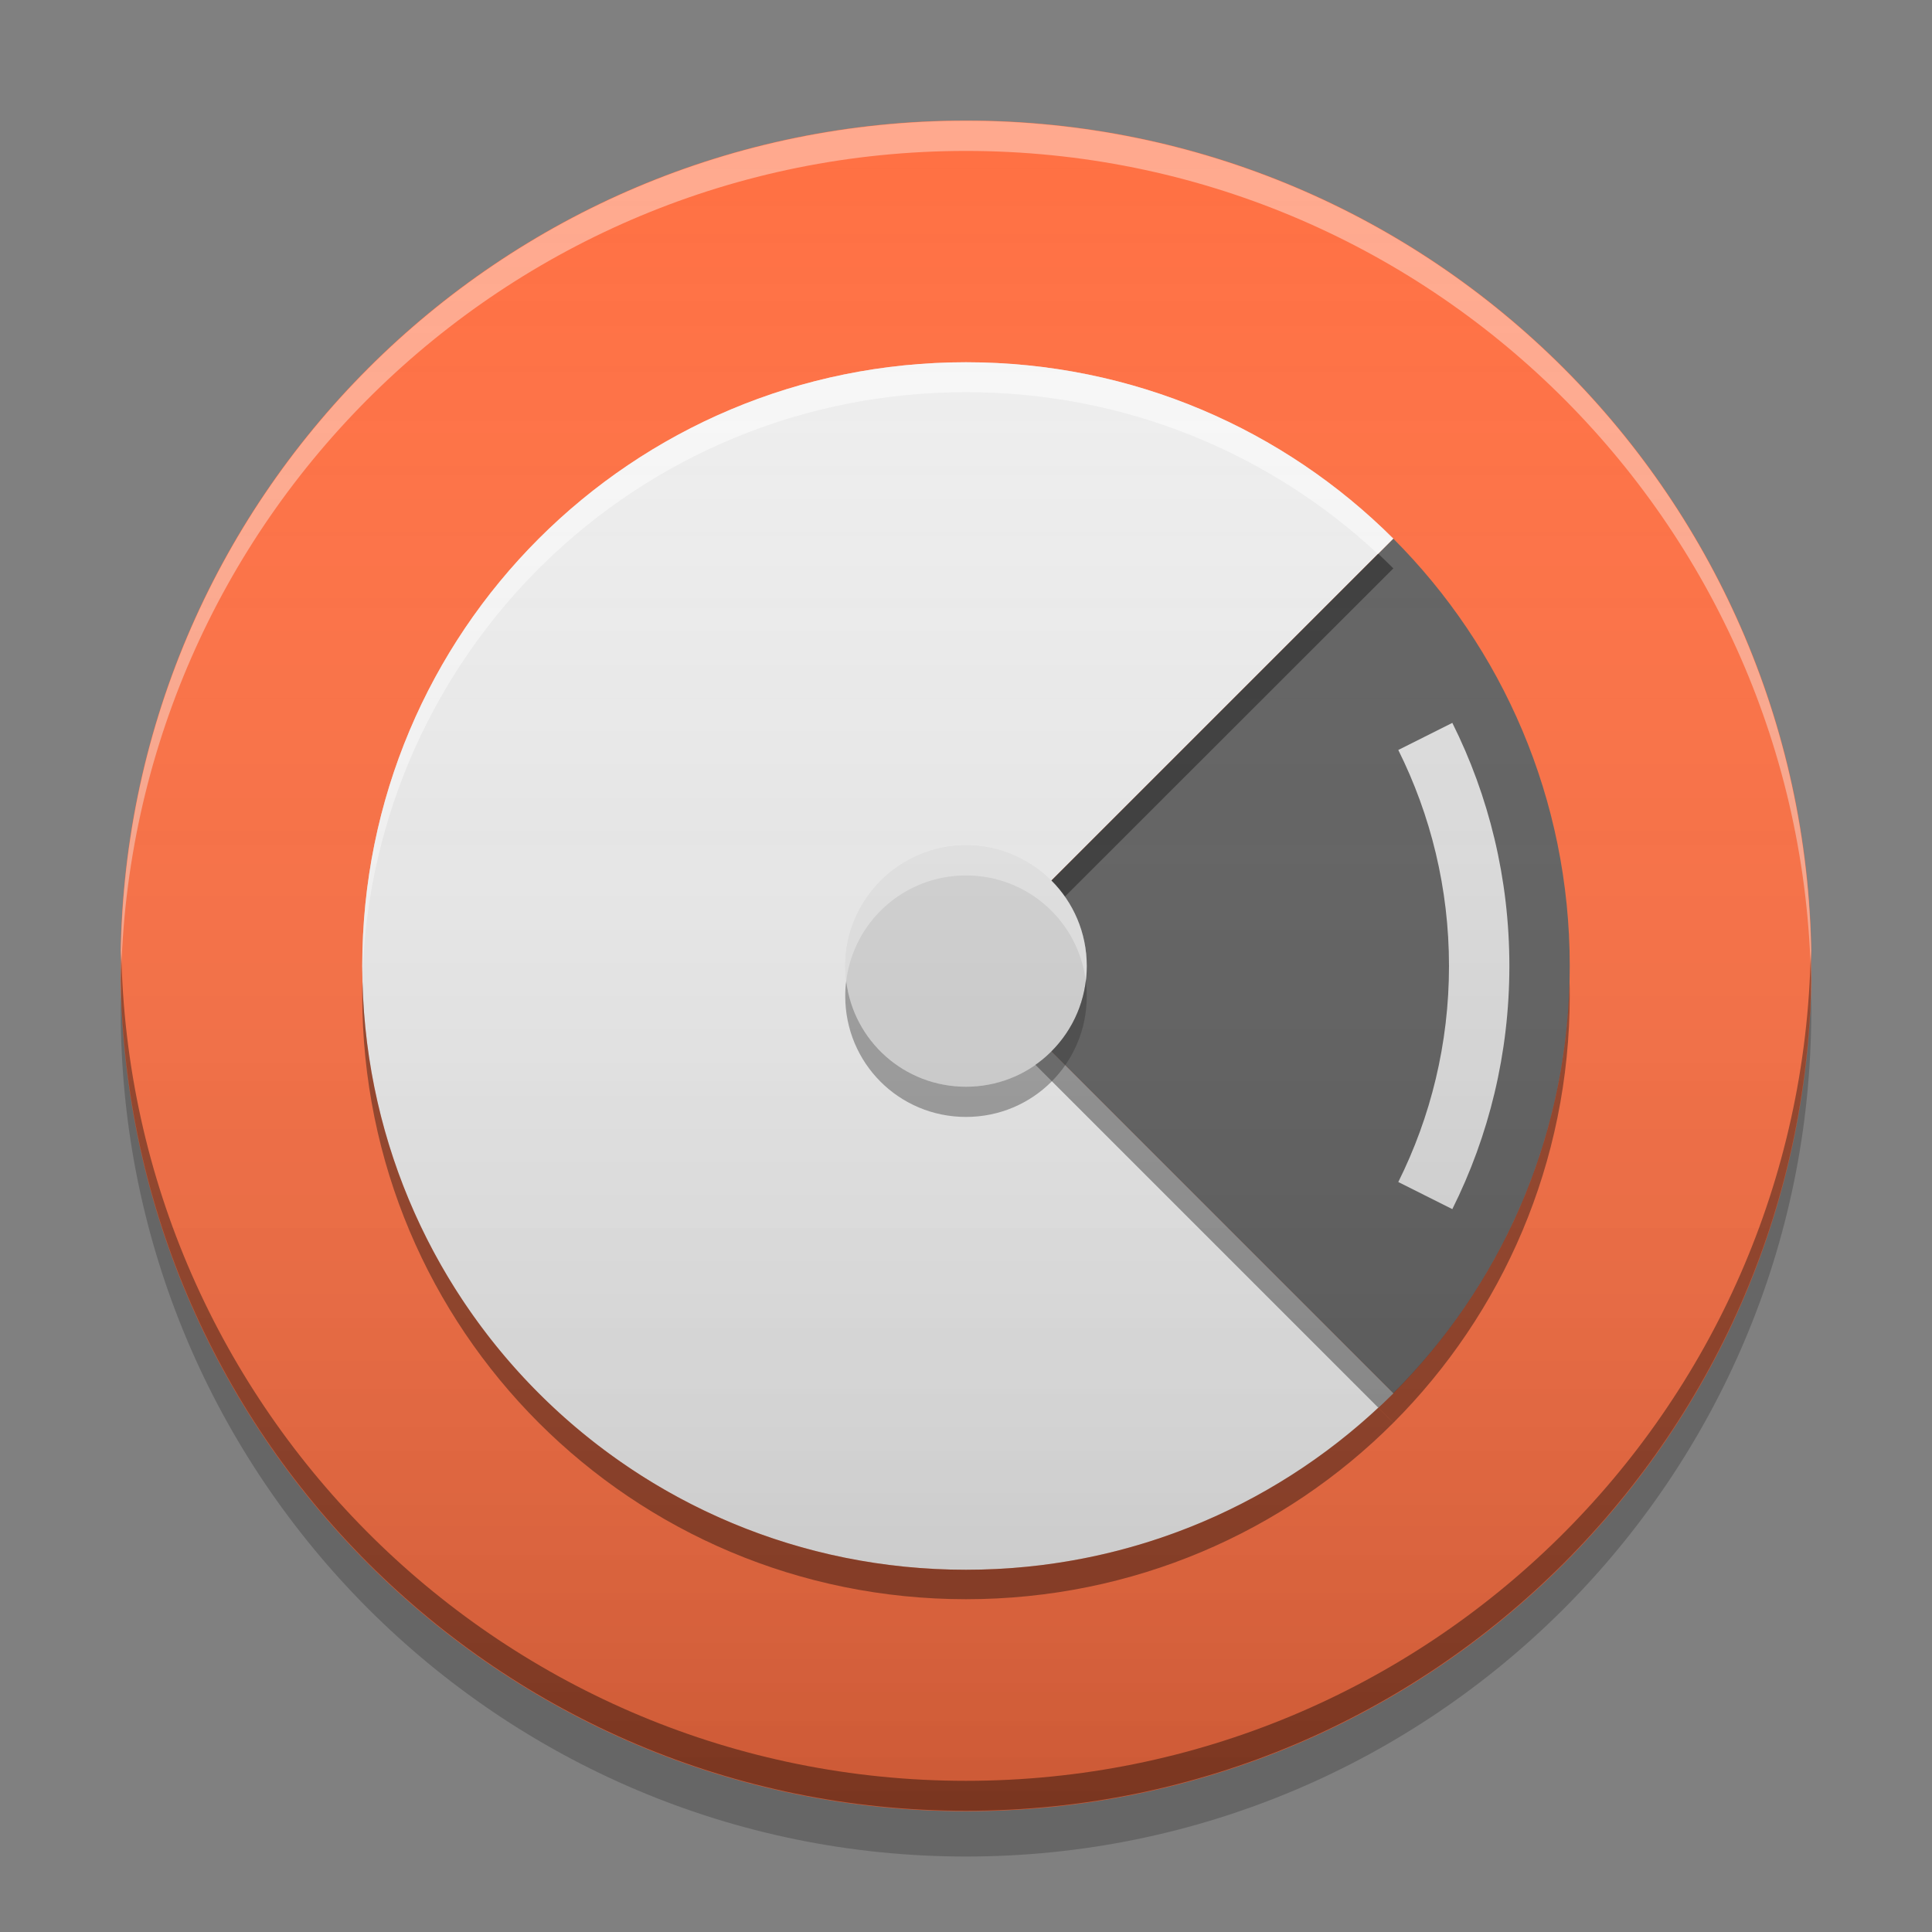 
<svg xmlns="http://www.w3.org/2000/svg" xmlns:xlink="http://www.w3.org/1999/xlink" width="32" height="32" viewBox="0 0 32 32" version="1.1">
<rect x="0" y="0" width="32" height="32" fill="#808080" stroke="none"/>
<defs>
<linearGradient id="linear0" gradientUnits="userSpaceOnUse" x1="8.467" y1="-199.125" x2="8.467" y2="-213.942" gradientTransform="matrix(1.89,0,0,1.89,0,406.299)">
<stop offset="0" style="stop-color:rgb(0%,0%,0%);stop-opacity:0.2;"/>
<stop offset="1" style="stop-color:rgb(100%,100%,100%);stop-opacity:0;"/>
</linearGradient>
</defs>
<g id="surface1">
<path style=" stroke:none;fill-rule:nonzero;fill:rgb(100%,43.922%,26.275%);fill-opacity:1;" d="M 16 1.996 C 23.734 1.996 30.004 8.266 30.004 16 C 30.004 23.734 23.734 30 16 30 C 8.266 30 1.996 23.734 1.996 16 C 1.996 8.266 8.266 1.996 16 1.996 Z M 16 1.996 "/>
<path style=" stroke:none;fill-rule:nonzero;fill:rgb(100%,100%,100%);fill-opacity:0.4;" d="M 16 2 C 8.27 2 2 8.27 2 16 C 2 16.082 2.004 16.164 2.004 16.25 C 2.137 8.633 8.352 2.5 16 2.5 C 23.648 2.5 29.863 8.633 29.996 16.25 C 29.996 16.164 30 16.082 30 16 C 30 8.27 23.73 2 16 2 Z M 16 2 "/>
<path style=" stroke:none;fill-rule:nonzero;fill:rgb(0%,0%,0%);fill-opacity:0.4;" d="M 2.008 15.746 C 2.008 15.828 2 15.91 2 15.996 C 2 23.727 8.27 29.992 16 29.992 C 23.73 29.992 30 23.727 30 15.996 C 30 15.91 29.992 15.828 29.992 15.746 C 29.859 23.363 23.648 29.496 16 29.496 C 8.352 29.496 2.141 23.363 2.008 15.746 Z M 2.008 15.746 "/>
<path style=" stroke:none;fill-rule:nonzero;fill:rgb(0%,0%,0%);fill-opacity:0.2;" d="M 2.008 16.375 C 2.004 16.5 2 16.625 2 16.75 C 2 24.48 8.27 30.75 16 30.75 C 23.73 30.75 30 24.48 30 16.75 C 30 16.625 29.996 16.5 29.992 16.375 C 29.793 23.934 23.605 30 16 30 C 8.395 30 2.207 23.934 2.008 16.375 Z M 2.008 16.375 "/>
<path style=" stroke:none;fill-rule:nonzero;fill:rgb(93.333%,93.333%,93.333%);fill-opacity:1;" d="M 23.078 8.922 C 21.27 7.117 18.77 6 16 6 C 10.461 6 6 10.461 6 16 C 6 21.539 10.461 26 16 26 C 18.77 26 21.27 24.883 23.078 23.078 L 16 16 Z M 23.078 8.922 "/>
<path style=" stroke:none;fill-rule:nonzero;fill:rgb(38.039%,38.039%,38.039%);fill-opacity:1;" d="M 23.078 8.922 L 16 16 L 23.078 23.078 C 24.883 21.27 26 18.77 26 16 C 26 13.23 24.883 10.73 23.078 8.922 Z M 23.078 8.922 "/>
<path style=" stroke:none;fill-rule:nonzero;fill:rgb(87.843%,87.843%,87.843%);fill-opacity:1;" d="M 24.055 11.973 L 23.16 12.422 C 23.695 13.496 24 14.711 24 16 C 24 17.289 23.695 18.504 23.16 19.578 L 24.055 20.027 C 24.66 18.816 25 17.449 25 16 C 25 14.551 24.66 13.184 24.055 11.973 Z M 24.055 11.973 "/>
<path style=" stroke:none;fill-rule:nonzero;fill:rgb(100%,100%,100%);fill-opacity:0.6;" d="M 16 6 C 10.461 6 6 10.461 6 16 C 6 16.062 6.004 16.125 6.004 16.191 C 6.164 10.793 10.562 6.496 16 6.496 C 18.645 6.496 21.039 7.512 22.824 9.176 L 23.078 8.922 C 21.27 7.117 18.77 6 16 6 Z M 16.25 16.25 L 16 16.496 L 22.824 23.32 C 22.91 23.238 22.996 23.16 23.078 23.078 Z M 16.25 16.25 "/>
<path style=" stroke:none;fill-rule:nonzero;fill:rgb(0%,0%,0%);fill-opacity:0.4;" d="M 22.828 9.172 L 16 16 L 16.246 16.242 L 23.078 9.414 C 22.996 9.332 22.91 9.25 22.828 9.172 Z M 6.004 16.258 C 6 16.336 6 16.41 6 16.488 C 6 22.027 10.461 26.488 16 26.488 C 18.77 26.488 21.27 25.375 23.078 23.566 L 22.828 23.316 C 21.043 24.98 18.645 26 16 26 C 10.547 26 6.141 21.676 6.004 16.258 Z M 6.004 16.258 "/>
<path style=" stroke:none;fill-rule:nonzero;fill:rgb(0%,0%,0%);fill-opacity:0.4;" d="M 16.246 16.242 L 16 16.488 L 23.078 23.566 C 24.883 21.758 26 19.258 26 16.488 C 26 16.41 26 16.336 25.996 16.258 C 25.93 18.922 24.828 21.324 23.078 23.074 Z M 16.246 16.242 "/>
<path style=" stroke:none;fill-rule:nonzero;fill:rgb(83.529%,83.529%,83.529%);fill-opacity:1;" d="M 16 14 C 17.105 14 18 14.895 18 16 C 18 17.105 17.105 18 16 18 C 14.895 18 14 17.105 14 16 C 14 14.895 14.895 14 16 14 Z M 16 14 "/>
<path style=" stroke:none;fill-rule:nonzero;fill:rgb(100%,100%,100%);fill-opacity:0.4;" d="M 16 14 C 14.891 14 14 14.891 14 16 C 14 16.086 14.004 16.168 14.016 16.25 C 14.137 15.262 14.977 14.5 16 14.5 C 17.023 14.5 17.863 15.262 17.984 16.25 C 17.996 16.168 18 16.086 18 16 C 18 14.891 17.109 14 16 14 Z M 16 14 "/>
<path style=" stroke:none;fill-rule:nonzero;fill:rgb(16.863%,16.863%,16.863%);fill-opacity:0.4;" d="M 16 18.5 C 14.891 18.5 14 17.609 14 16.5 C 14 16.414 14.004 16.332 14.016 16.25 C 14.137 17.238 14.977 18 16 18 C 17.023 18 17.863 17.238 17.984 16.25 C 17.996 16.332 18 16.414 18 16.5 C 18 17.609 17.109 18.5 16 18.5 Z M 16 18.5 "/>
<path style=" stroke:none;fill-rule:nonzero;fill:url(#linear0);" d="M 16 2 C 23.73 2 30 8.27 30 16 C 30 23.73 23.73 30 16 30 C 8.27 30 2 23.73 2 16 C 2 8.27 8.27 2 16 2 Z M 16 2 "/>
</g>
</svg>
